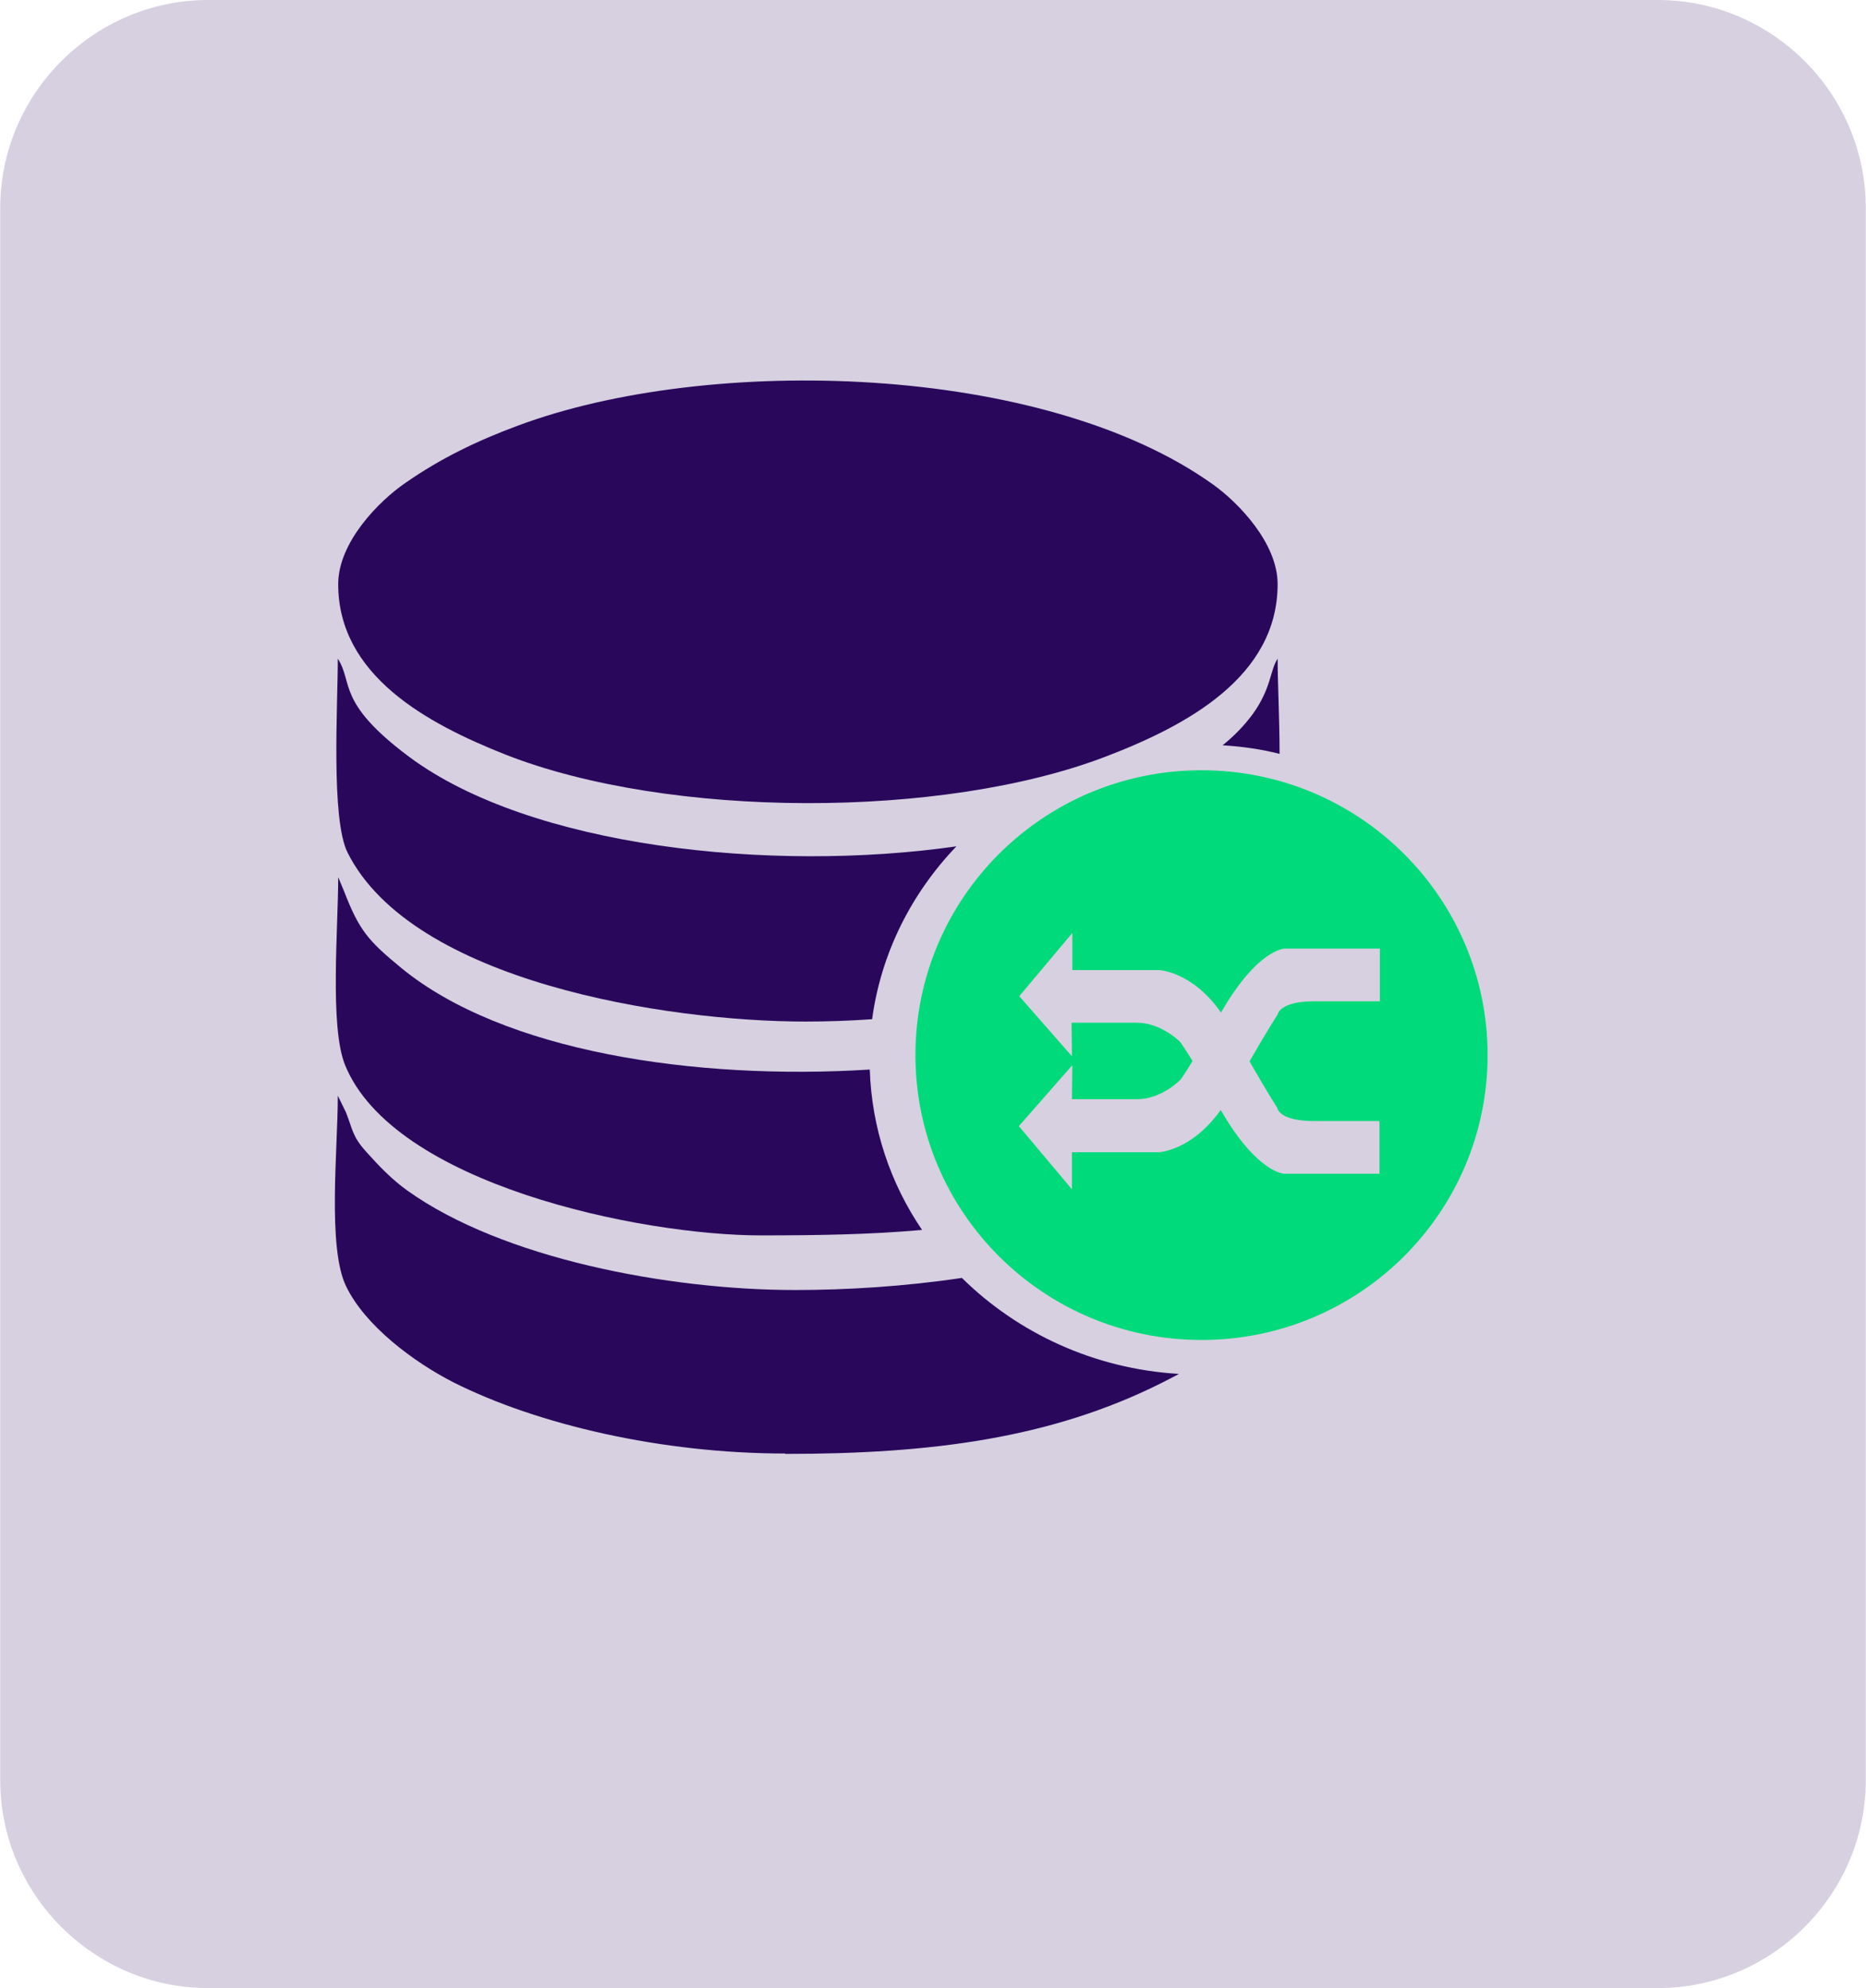 <?xml version="1.0" encoding="UTF-8"?>
<!DOCTYPE svg PUBLIC "-//W3C//DTD SVG 1.1//EN" "http://www.w3.org/Graphics/SVG/1.1/DTD/svg11.dtd">
<!-- Creator: CorelDRAW 2021 (64-Bit) -->
<svg xmlns="http://www.w3.org/2000/svg" xml:space="preserve" width="0.853in" height="0.909in" version="1.1" style="shape-rendering:geometricPrecision; text-rendering:geometricPrecision; image-rendering:optimizeQuality; fill-rule:evenodd; clip-rule:evenodd"
viewBox="0 0 47.8 50.95"
 xmlns:xlink="http://www.w3.org/1999/xlink"
 xmlns:xodm="http://www.corel.com/coreldraw/odm/2003">
 <defs>
  <style type="text/css">
   <![CDATA[
    .fil2 {fill:#00DA7A}
    .fil1 {fill:#29085C}
    .fil0 {fill:#29085C;fill-opacity:0.188}
   ]]>
  </style>
 </defs>
 <g id="Layer_x0020_1">
  <path class="fil0" d="M5.33 0l37.14 0c2.93,0 5.33,2.4 5.33,5.33l0 40.29c0,2.93 -2.4,5.33 -5.33,5.33l-37.14 0c-2.93,0 -5.33,-2.4 -5.33,-5.33l0 -40.29c0,-2.93 2.4,-5.33 5.33,-5.33z"/>
  <g id="_2442806584512">
   <path class="fil1" d="M8.66 14.97c0,2.34 2.27,3.57 4.29,4.37 4.18,1.64 11.2,1.66 15.4,0.04 2.06,-0.79 4.38,-2.04 4.38,-4.41 0,-1.06 -1.02,-2.1 -1.65,-2.55 -4.35,-3.12 -12.93,-3.34 -17.82,-1.51 -1.03,0.38 -1.98,0.84 -2.87,1.46 -0.69,0.47 -1.73,1.53 -1.73,2.6z"/>
   <path class="fil1" d="M20.12 37.26c3.71,0 6.79,-0.39 9.64,-1.82 0.15,-0.08 0.3,-0.15 0.44,-0.23 -2.18,-0.13 -4.13,-1.05 -5.56,-2.46 -1.47,0.22 -2.95,0.31 -4.27,0.31 -3.26,0 -7.51,-0.81 -9.94,-2.55 -0.39,-0.28 -0.71,-0.61 -1.05,-0.99 -0.36,-0.4 -0.34,-0.55 -0.52,-1.01l-0.21 -0.43c0,1.37 -0.27,3.88 0.21,4.88 0.49,1.02 1.74,1.95 2.76,2.47 2.15,1.08 5.33,1.82 8.49,1.82z"/>
   <path class="fil1" d="M19.49 31.66c1.42,0 2.8,-0.02 4.13,-0.14 -0.81,-1.19 -1.29,-2.6 -1.34,-4.11 -4.49,0.28 -9.39,-0.46 -12,-2.6 -0.85,-0.7 -1.08,-0.96 -1.47,-1.97l-0.15 -0.36c0,1.3 -0.22,3.81 0.17,4.8 1.23,3.07 7.58,4.38 10.66,4.38z"/>
   <path class="fil1" d="M20.63 26.18c0.57,0 1.14,-0.02 1.71,-0.06 0.23,-1.7 1.01,-3.23 2.16,-4.43 -4.76,0.68 -10.92,0.02 -14.03,-2.3 -1.86,-1.39 -1.42,-1.89 -1.82,-2.51 0,1.19 -0.18,4.11 0.25,4.97 1.66,3.31 8.18,4.33 11.73,4.33zm12.15 -6.86c0,-0.91 -0.05,-1.83 -0.05,-2.44 -0.2,0.31 -0.16,0.75 -0.63,1.41 -0.22,0.3 -0.48,0.57 -0.78,0.81 0.5,0.03 0.99,0.1 1.46,0.22z"/>
  </g>
  <path class="fil2" d="M30.78 19.74c4.05,0 7.33,3.27 7.33,7.3 0,4.03 -3.28,7.3 -7.33,7.3 -4.05,0 -7.33,-3.27 -7.33,-7.3 0,-4.03 3.28,-7.3 7.33,-7.3zm-3.33 7.58l-1.35 1.54 1.36 1.62 0 -0.95 2.21 0c0,0 0.84,-0.02 1.6,-1.08l0.01 0.01c0.93,1.61 1.62,1.62 1.62,1.62l2.44 0 0 -1.35c0,0 -0.75,0 -1.67,0 -0.92,0 -0.95,-0.34 -0.95,-0.34 0,0 -0.24,-0.37 -0.71,-1.19 0.47,-0.82 0.72,-1.2 0.72,-1.2 0,0 0.04,-0.34 0.95,-0.34 0.92,0 1.67,0 1.67,0l0 -1.35 -2.44 0c0,0 -0.69,0.01 -1.62,1.62l-0.01 0.02c-0.75,-1.07 -1.6,-1.09 -1.6,-1.09l-2.21 0 0 -0.95 -1.36 1.62 1.35 1.54 -0.01 -0.86c0,0 1.04,0 1.67,0 0.63,0 1.11,0.49 1.11,0.49 0,0 0.05,0.06 0.32,0.49 -0.26,0.43 -0.31,0.48 -0.31,0.48 0,0 -0.48,0.5 -1.11,0.5 -0.63,0 -1.67,0 -1.67,0l0.01 -0.86z"/>
 </g>
</svg>
